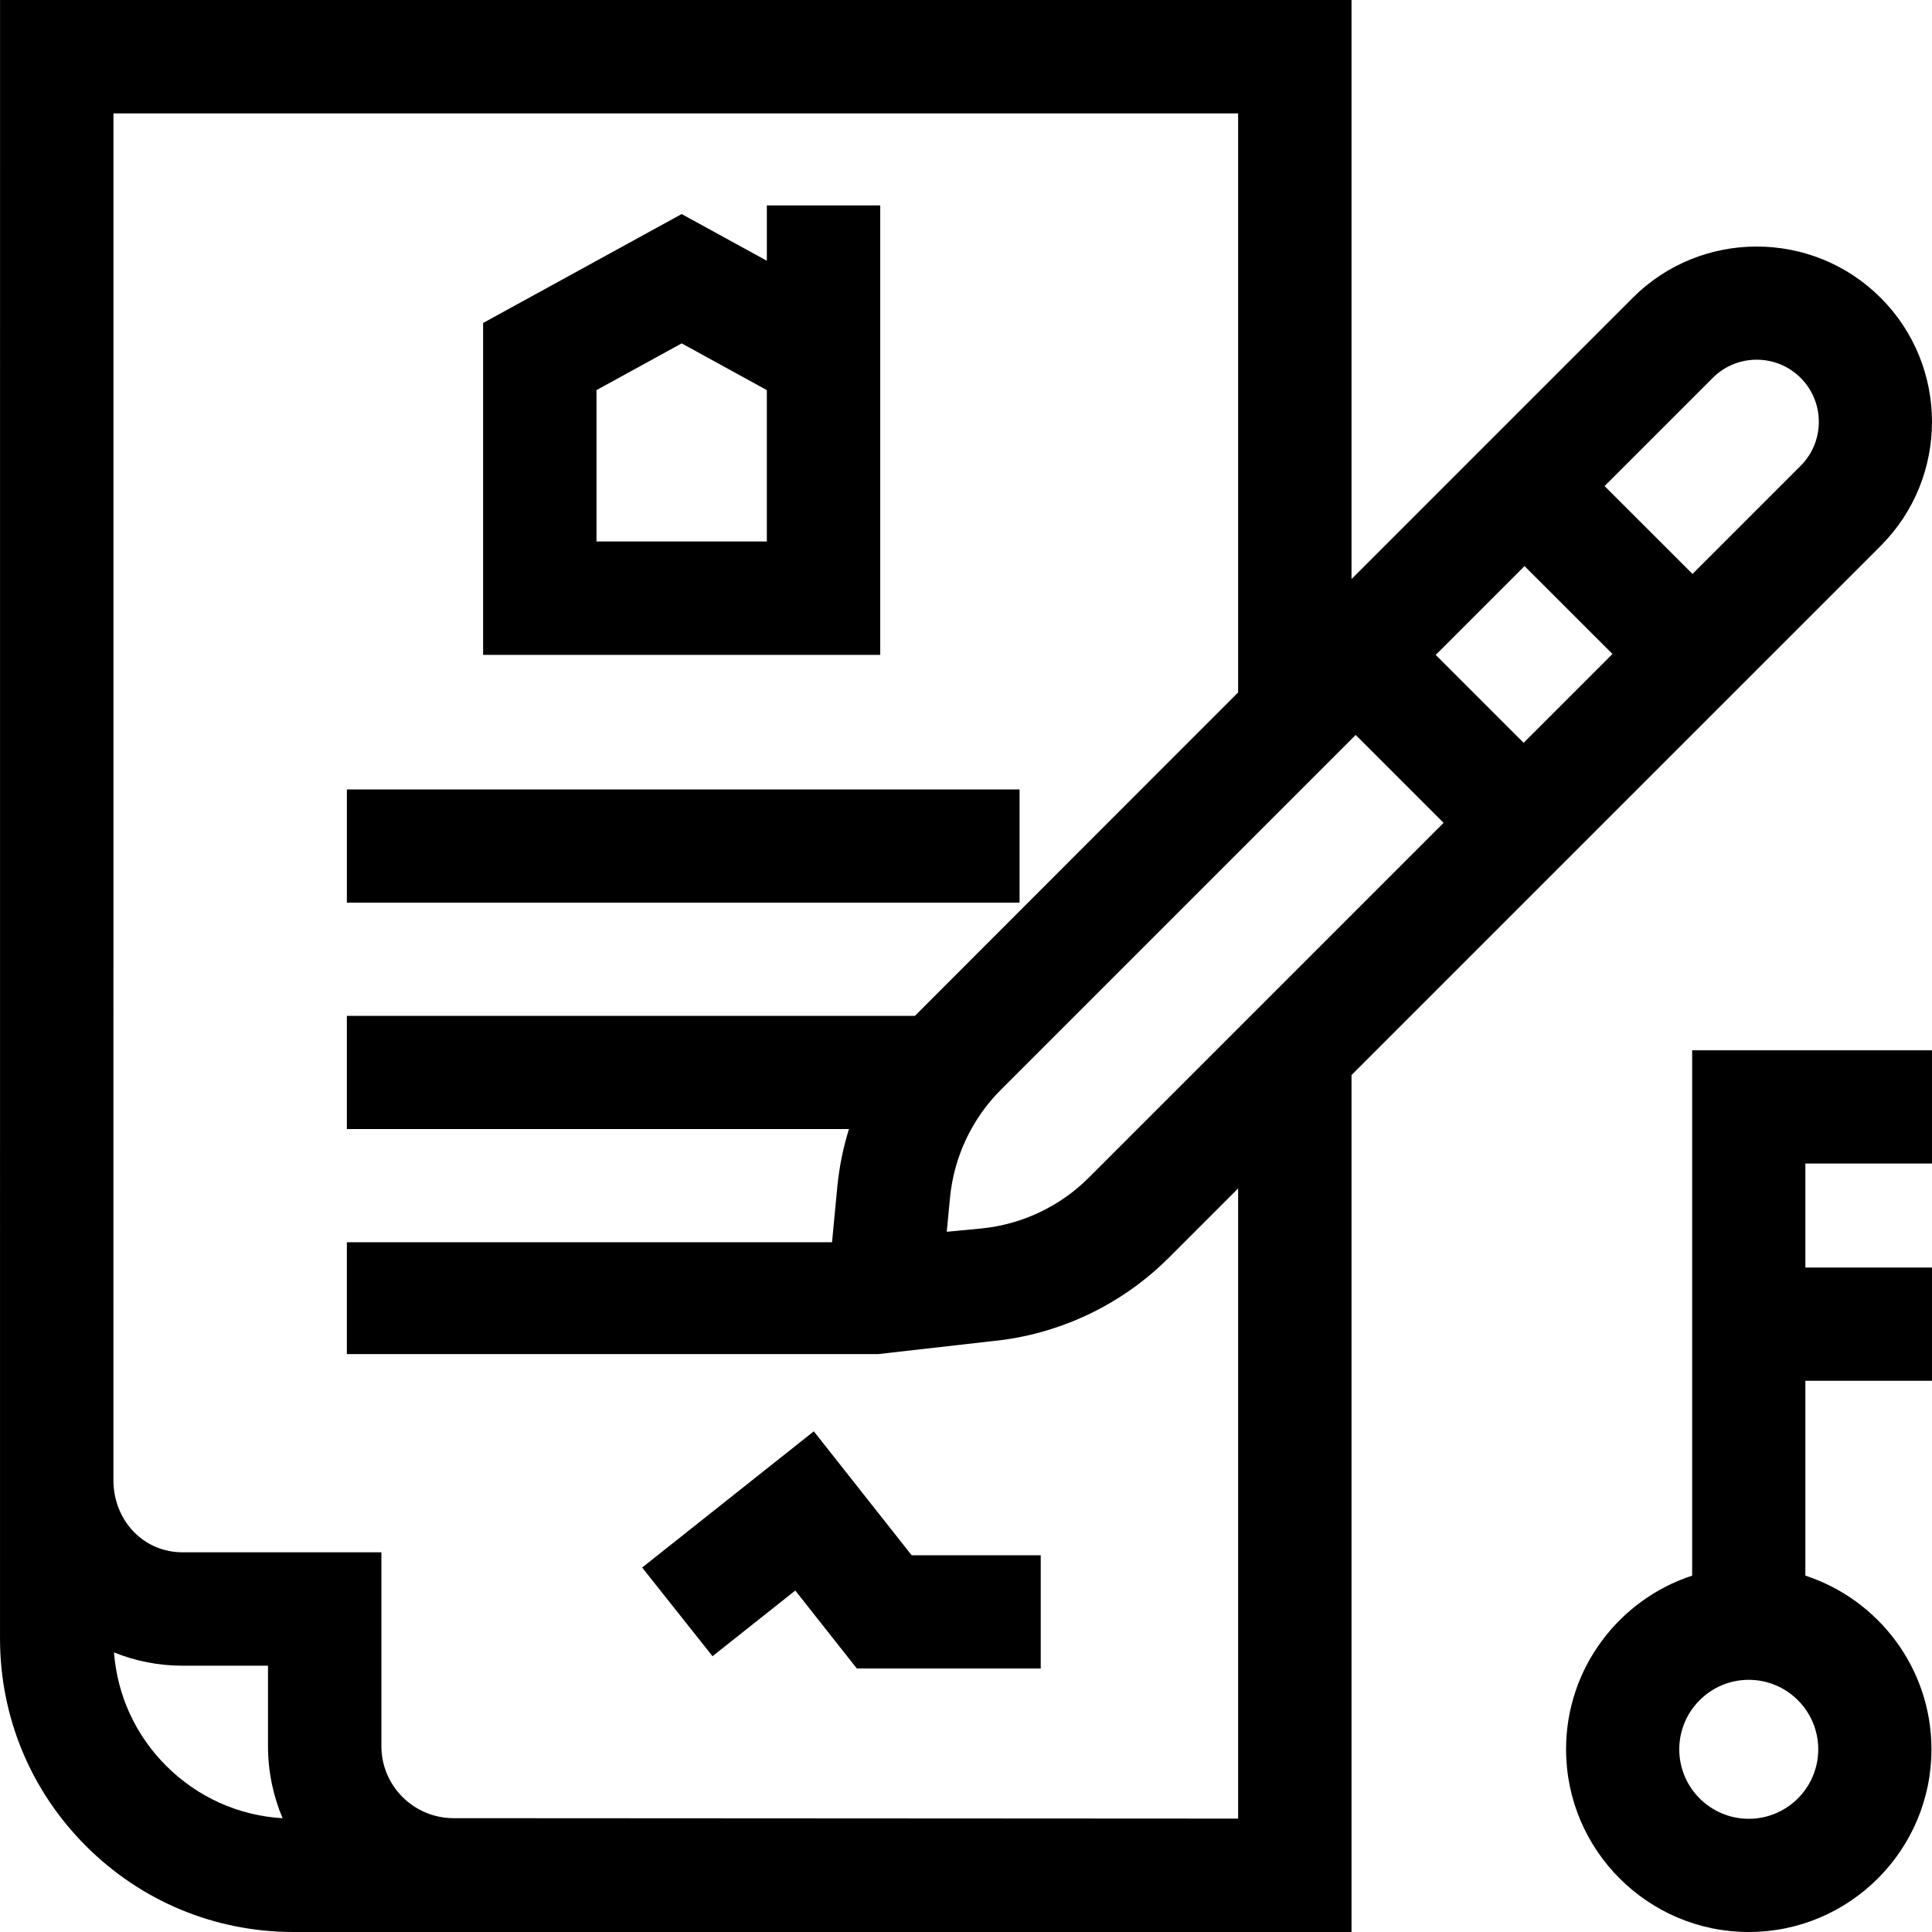 <svg id="Capa_1" enable-background="new 0 0 512 512" height="512" viewBox="0 0 512 512" width="512" xmlns="http://www.w3.org/2000/svg"><g><path d="m448.439 417.559c-19.375 6.33-33.416 24.564-33.416 46.025 0 26.696 21.719 48.416 48.416 48.416 26.696 0 48.416-21.72 48.416-48.416 0-21.461-14.041-39.695-33.416-46.025v-51.641h33.555v-30h-33.555v-27.576h33.555v-30h-63.555zm15 64.441c-10.155 0-18.416-8.262-18.416-18.416s8.261-18.415 18.416-18.415c10.154 0 18.416 8.261 18.416 18.415s-8.261 18.416-18.416 18.416z"/><path d="m498.405 144.654c18.12-18.121 18.12-47.604 0-65.726s-47.606-18.121-65.726 0l-74.51 74.51v-153.438h-358.156l-.008 434.206c0 20.78 8.091 40.315 22.785 55.008 14.693 14.694 34.229 22.786 55.008 22.786h280.37v-227.11zm-139.139 50.113 23.3 23.3-94.035 94.035c-7.657 7.656-17.81 12.439-28.588 13.468l-9.042.863.863-9.043c1.029-10.778 5.812-20.932 13.468-28.588zm21.213-21.213 23.533-23.533 23.31 23.29-23.543 23.543zm73.412-73.412c6.424-6.423 16.876-6.425 23.3 0 6.424 6.424 6.424 16.876 0 23.3l-28.656 28.656-23.31-23.29zm-423.68 337.76c5.683 2.308 11.825 3.525 18.171 3.525h22.641v21.316c0 6.774 1.379 13.232 3.872 19.109-11.66-.695-22.526-5.558-30.855-13.887-8.14-8.14-12.964-18.704-13.829-30.063zm297.906 44.047-207.901-.115c-10.555 0-19.142-8.563-19.142-19.09v-51.367h-52.692c-4.885 0-9.434-1.885-12.808-5.309-3.579-3.63-5.525-8.561-5.517-13.908l.006-362.108h298.054v153.438s-85.139 85.177-85.652 85.721h-150.539v30h133.058c-1.537 4.969-2.587 10.103-3.086 15.33l-1.4 14.67h-128.572v29.638h140.771l30.094-3.414c17.702-1.689 34.376-9.545 46.952-22.12l18.374-18.374z"/><path d="m215.669 379.316-45.493 36.099 18.647 23.5 21.936-17.405 16.309 20.655h48.738v-30h-34.201z"/><path d="m91.926 209.211h178.269v30h-178.269z"/><path d="m233.273 54.43h-30.051v14.677l-22.571-12.381-52.623 28.865v87.954h105.245zm-30.052 89.063h-45.142v-40.111l22.571-12.381 22.571 12.381z"/></g></svg>